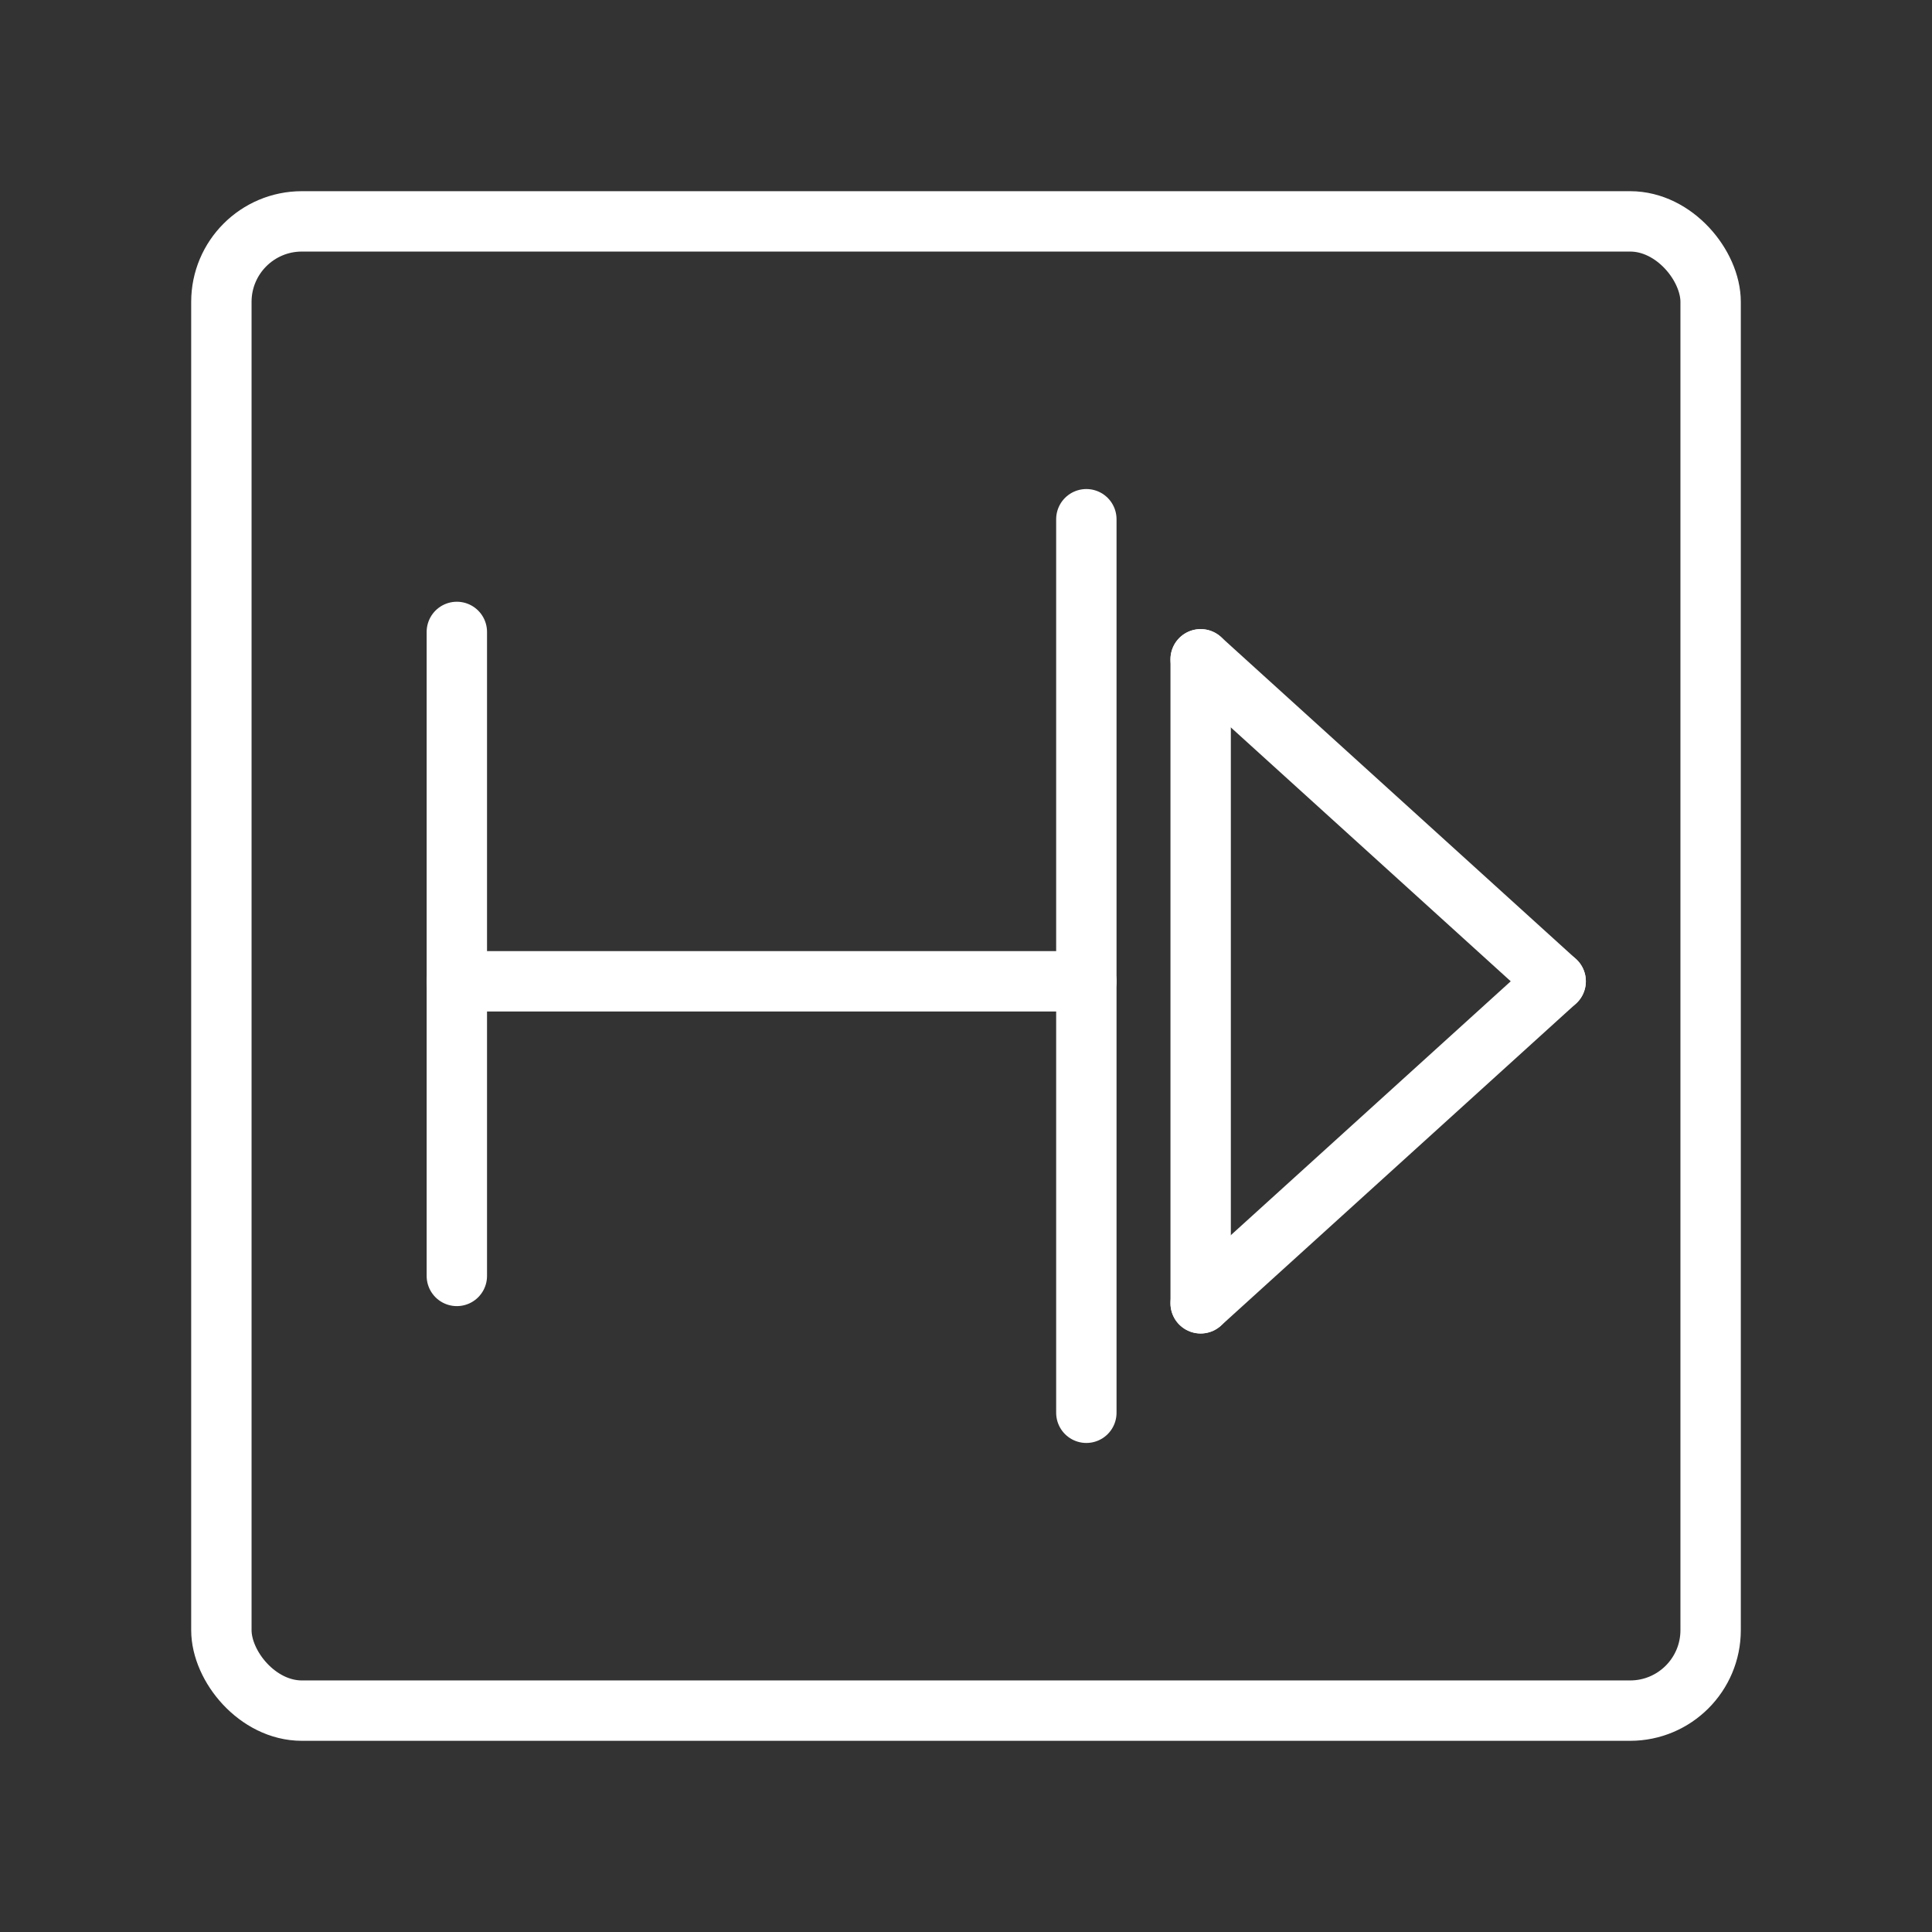 <ns0:svg xmlns:ns0="http://www.w3.org/2000/svg" id="b" viewBox="0 0 48 48" style="stroke-width:1.5px"><ns0:rect x="0" y="0" width="48" height="48" fill="#333333" stroke="none"/><ns0:defs style="stroke-width:1.5px"><ns0:style style="stroke-width:1.5px">.c{fill:none;stroke:#fff;stroke-linecap:round;stroke-linejoin:round;}</ns0:style></ns0:defs><ns0:rect class="c" x="5.5" y="5.5" width="37" height="37" rx="2" ry="2" style="stroke-width:1.5px" /><ns0:line class="c" x1="11.35" y1="15.7" x2="11.35" y2="31.7" style="stroke-width:1.5px" /><ns0:line class="c" x1="11.35" y1="24.38" x2="26.99" y2="24.38" style="stroke-width:1.5px" /><ns0:line class="c" x1="26.99" y1="12.9" x2="26.99" y2="35.1" style="stroke-width:1.5px" /><ns0:line class="c" x1="29.83" y1="16.38" x2="29.83" y2="32.38" style="stroke-width:1.5px" /><ns0:line class="c" x1="29.83" y1="16.38" x2="38.65" y2="24.38" style="stroke-width:1.5px" /><ns0:line class="c" x1="29.83" y1="32.38" x2="38.65" y2="24.38" style="stroke-width:1.5px" /></ns0:svg>